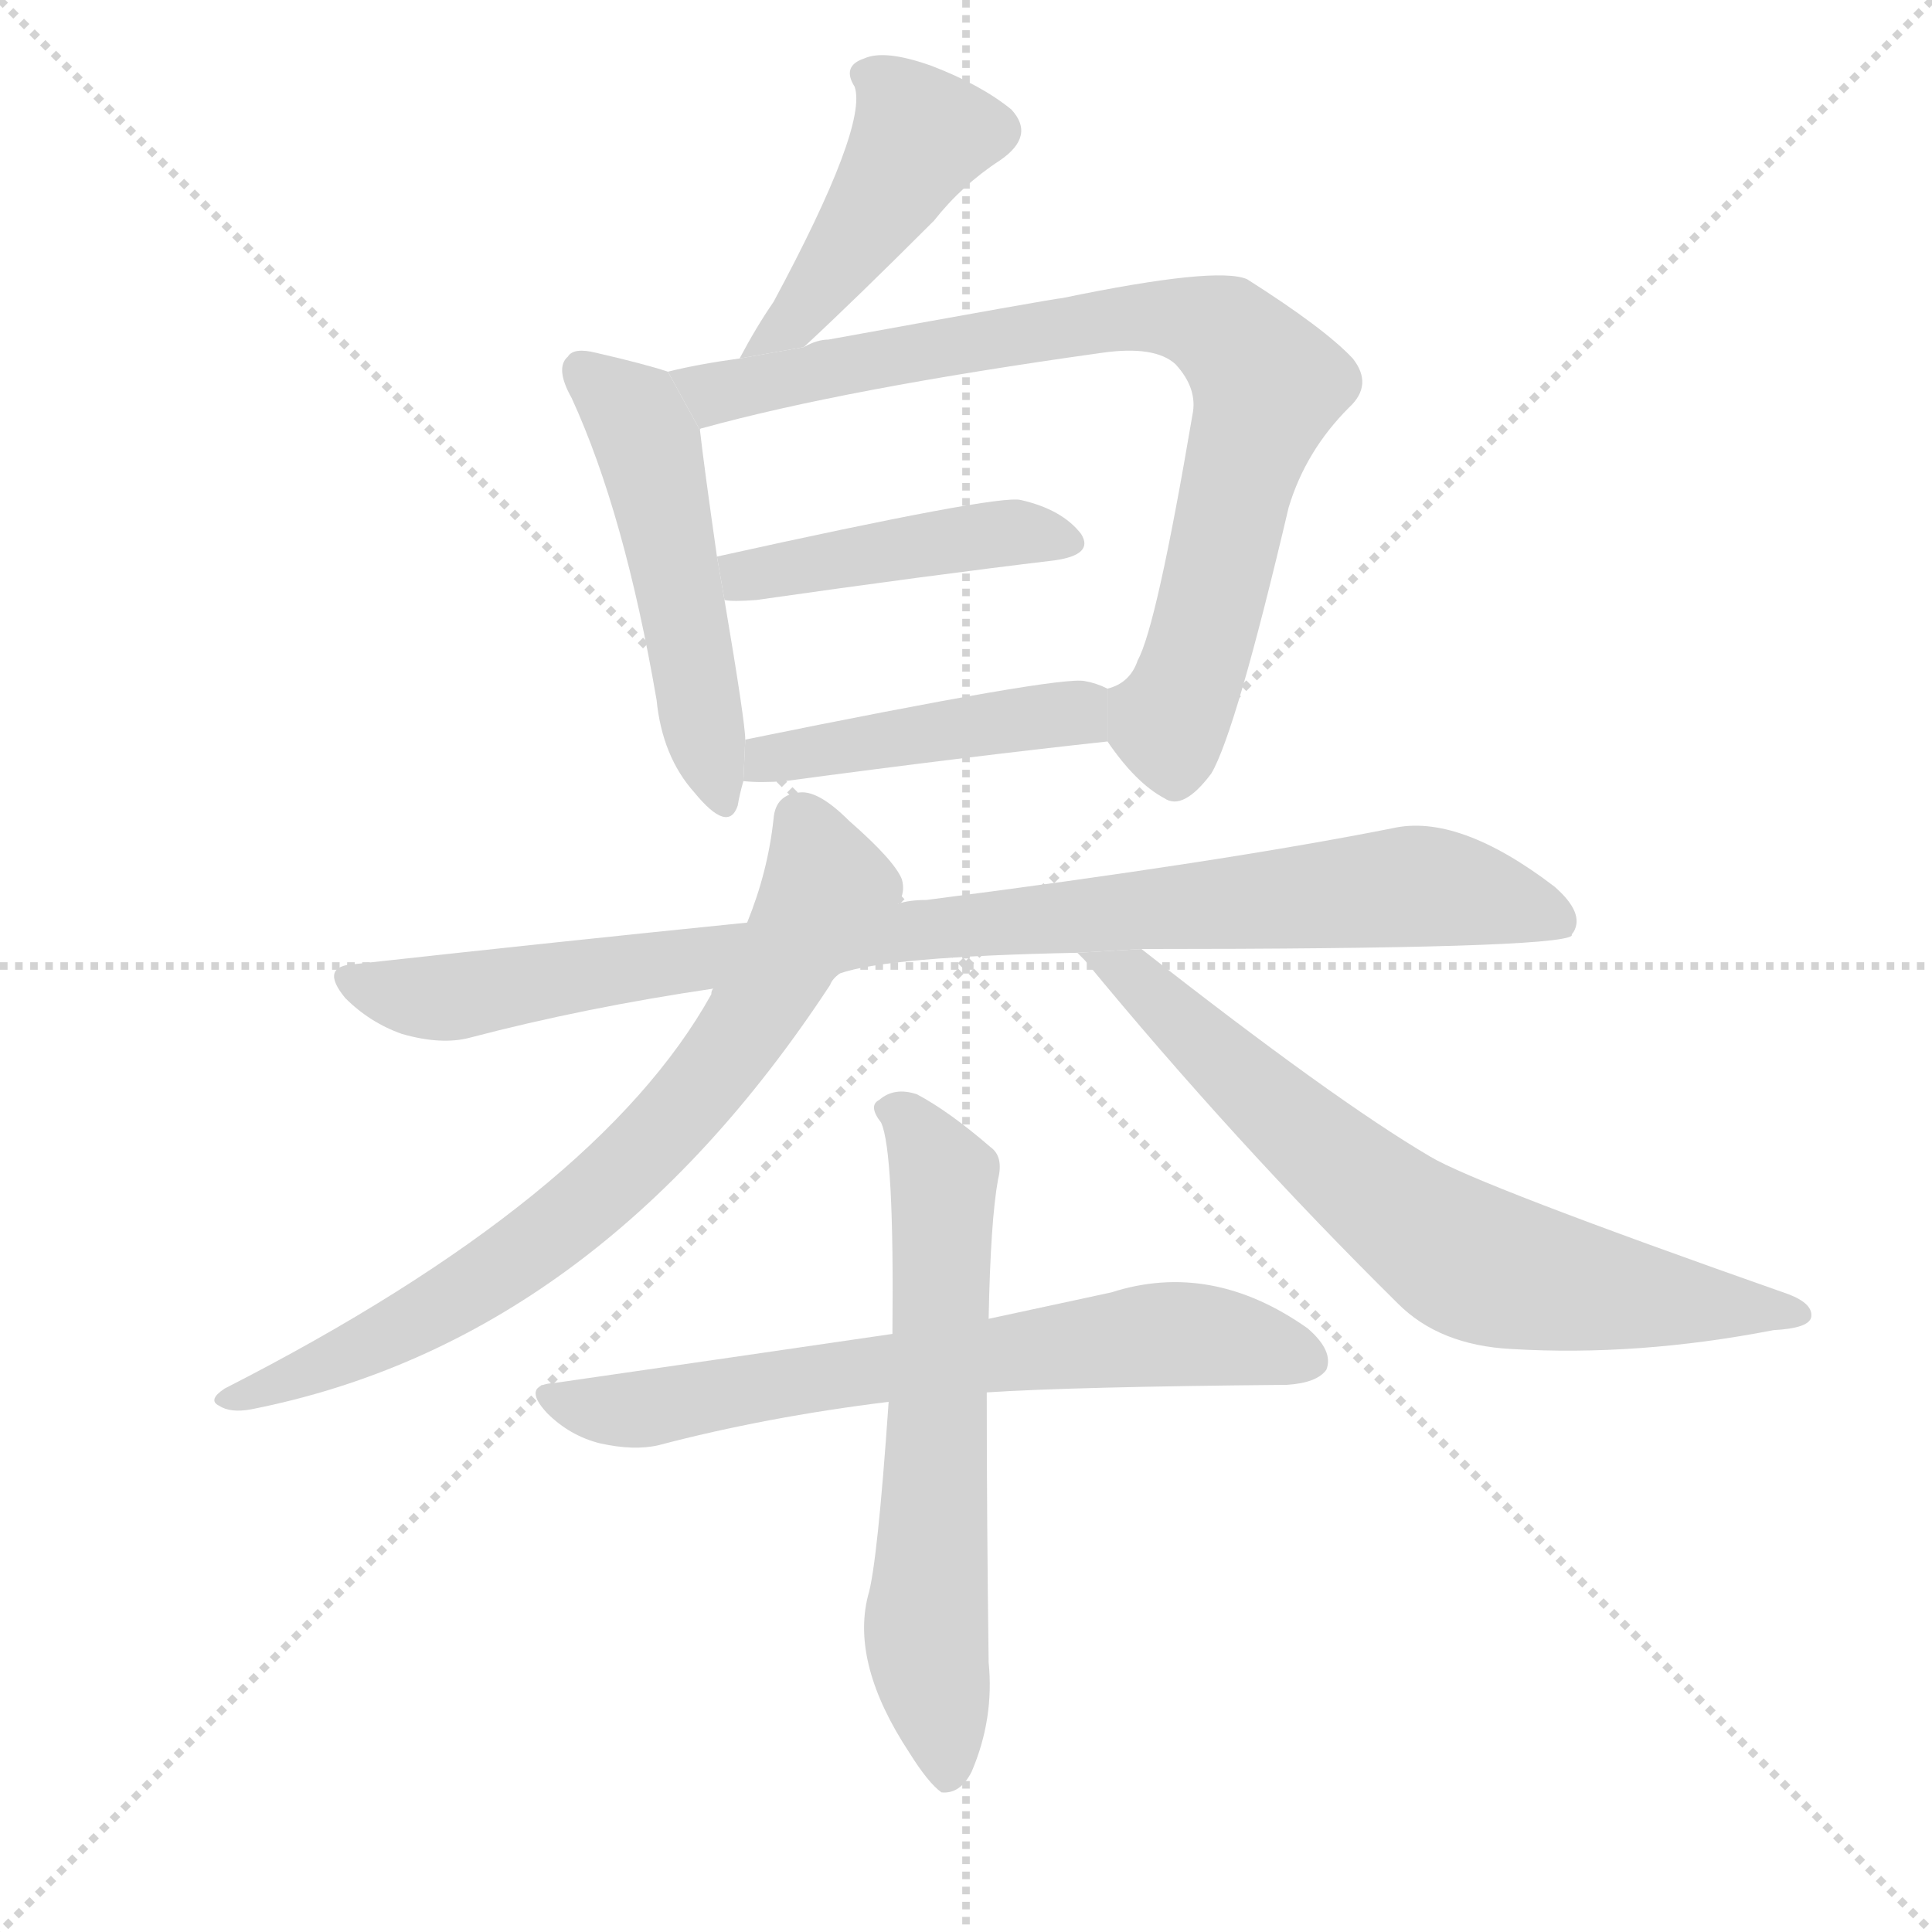 <svg version="1.1" viewBox="0 0 1024 1024" xmlns="http://www.w3.org/2000/svg">
  <g stroke="lightgray" stroke-dasharray="1,1" stroke-width="1" transform="scale(4, 4)">
    <line x1="0" y1="0" x2="256" y2="256"></line>
    <line x1="256" y1="0" x2="0" y2="256"></line>
    <line x1="128" y1="0" x2="128" y2="256"></line>
    <line x1="0" y1="128" x2="256" y2="128"></line>
  </g>
  <g transform="scale(1, -1) translate(0, -900)">
    <style type="text/css">
      
        @keyframes keyframes0 {
          from {
            stroke: blue;
            stroke-dashoffset: 441;
            stroke-width: 128;
          }
          59% {
            animation-timing-function: step-end;
            stroke: blue;
            stroke-dashoffset: 0;
            stroke-width: 128;
          }
          to {
            stroke: black;
            stroke-width: 1024;
          }
        }
        #make-me-a-hanzi-animation-0 {
          animation: keyframes0 0.609s both;
          animation-delay: 0s;
          animation-timing-function: linear;
        }
      
        @keyframes keyframes1 {
          from {
            stroke: blue;
            stroke-dashoffset: 497;
            stroke-width: 128;
          }
          62% {
            animation-timing-function: step-end;
            stroke: blue;
            stroke-dashoffset: 0;
            stroke-width: 128;
          }
          to {
            stroke: black;
            stroke-width: 1024;
          }
        }
        #make-me-a-hanzi-animation-1 {
          animation: keyframes1 0.654s both;
          animation-delay: 0.609s;
          animation-timing-function: linear;
        }
      
        @keyframes keyframes2 {
          from {
            stroke: blue;
            stroke-dashoffset: 798;
            stroke-width: 128;
          }
          72% {
            animation-timing-function: step-end;
            stroke: blue;
            stroke-dashoffset: 0;
            stroke-width: 128;
          }
          to {
            stroke: black;
            stroke-width: 1024;
          }
        }
        #make-me-a-hanzi-animation-2 {
          animation: keyframes2 0.899s both;
          animation-delay: 1.263s;
          animation-timing-function: linear;
        }
      
        @keyframes keyframes3 {
          from {
            stroke: blue;
            stroke-dashoffset: 436;
            stroke-width: 128;
          }
          59% {
            animation-timing-function: step-end;
            stroke: blue;
            stroke-dashoffset: 0;
            stroke-width: 128;
          }
          to {
            stroke: black;
            stroke-width: 1024;
          }
        }
        #make-me-a-hanzi-animation-3 {
          animation: keyframes3 0.605s both;
          animation-delay: 2.163s;
          animation-timing-function: linear;
        }
      
        @keyframes keyframes4 {
          from {
            stroke: blue;
            stroke-dashoffset: 444;
            stroke-width: 128;
          }
          59% {
            animation-timing-function: step-end;
            stroke: blue;
            stroke-dashoffset: 0;
            stroke-width: 128;
          }
          to {
            stroke: black;
            stroke-width: 1024;
          }
        }
        #make-me-a-hanzi-animation-4 {
          animation: keyframes4 0.611s both;
          animation-delay: 2.768s;
          animation-timing-function: linear;
        }
      
        @keyframes keyframes5 {
          from {
            stroke: blue;
            stroke-dashoffset: 910;
            stroke-width: 128;
          }
          75% {
            animation-timing-function: step-end;
            stroke: blue;
            stroke-dashoffset: 0;
            stroke-width: 128;
          }
          to {
            stroke: black;
            stroke-width: 1024;
          }
        }
        #make-me-a-hanzi-animation-5 {
          animation: keyframes5 0.991s both;
          animation-delay: 3.379s;
          animation-timing-function: linear;
        }
      
        @keyframes keyframes6 {
          from {
            stroke: blue;
            stroke-dashoffset: 725;
            stroke-width: 128;
          }
          70% {
            animation-timing-function: step-end;
            stroke: blue;
            stroke-dashoffset: 0;
            stroke-width: 128;
          }
          to {
            stroke: black;
            stroke-width: 1024;
          }
        }
        #make-me-a-hanzi-animation-6 {
          animation: keyframes6 0.84s both;
          animation-delay: 4.369s;
          animation-timing-function: linear;
        }
      
        @keyframes keyframes7 {
          from {
            stroke: blue;
            stroke-dashoffset: 686;
            stroke-width: 128;
          }
          69% {
            animation-timing-function: step-end;
            stroke: blue;
            stroke-dashoffset: 0;
            stroke-width: 128;
          }
          to {
            stroke: black;
            stroke-width: 1024;
          }
        }
        #make-me-a-hanzi-animation-7 {
          animation: keyframes7 0.808s both;
          animation-delay: 5.209s;
          animation-timing-function: linear;
        }
      
        @keyframes keyframes8 {
          from {
            stroke: blue;
            stroke-dashoffset: 663;
            stroke-width: 128;
          }
          68% {
            animation-timing-function: step-end;
            stroke: blue;
            stroke-dashoffset: 0;
            stroke-width: 128;
          }
          to {
            stroke: black;
            stroke-width: 1024;
          }
        }
        #make-me-a-hanzi-animation-8 {
          animation: keyframes8 0.79s both;
          animation-delay: 6.018s;
          animation-timing-function: linear;
        }
      
        @keyframes keyframes9 {
          from {
            stroke: blue;
            stroke-dashoffset: 617;
            stroke-width: 128;
          }
          67% {
            animation-timing-function: step-end;
            stroke: blue;
            stroke-dashoffset: 0;
            stroke-width: 128;
          }
          to {
            stroke: black;
            stroke-width: 1024;
          }
        }
        #make-me-a-hanzi-animation-9 {
          animation: keyframes9 0.752s both;
          animation-delay: 6.807s;
          animation-timing-function: linear;
        }
      
    </style>
    
      <path d="M 426 716 Q 453 741 495 783 Q 510 802 530 815 Q 549 828 536 842 Q 520 855 494 865 Q 469 874 458 869 Q 446 865 453 854 Q 460 833 410 740 Q 401 727 392 710 L 426 716 Z" fill="lightgray"></path>
    
      <path d="M 354 703 Q 342 707 316 713 Q 304 716 301 711 Q 294 705 303 689 Q 331 628 348 529 Q 351 499 368 480 Q 386 458 391 473 Q 392 479 394 486 L 395 508 Q 395 517 384 582 L 380 605 Q 373 654 371 672 L 354 703 Z" fill="lightgray"></path>
    
      <path d="M 587 507 Q 602 485 617 477 Q 627 470 642 490 Q 655 512 683 631 Q 692 661 715 684 Q 728 696 717 710 Q 702 726 661 752 Q 645 759 563 742 Q 560 742 439 720 Q 433 720 426 716 L 392 710 Q 370 707 354 703 L 371 672 Q 371 673 372 673 Q 448 694 584 713 Q 612 717 623 707 Q 635 694 632 680 Q 613 568 603 550 Q 599 538 587 535 L 587 507 Z" fill="lightgray"></path>
    
      <path d="M 384 582 Q 388 581 401 582 Q 492 595 559 603 Q 580 606 573 617 Q 563 630 541 635 Q 529 638 380 605 L 384 582 Z" fill="lightgray"></path>
    
      <path d="M 394 486 Q 403 485 416 486 Q 513 499 587 507 L 587 535 Q 581 538 575 539 Q 562 542 395 508 L 394 486 Z" fill="lightgray"></path>
    
      <path d="M 605 397 Q 824 397 833 404 Q 833 405 834 406 Q 840 416 824 430 Q 773 469 738 461 Q 647 443 491 423 Q 482 423 476 421 L 396 411 Q 297 401 188 389 Q 169 388 183 371 Q 196 358 213 352 Q 234 346 249 350 Q 310 366 378 376 L 445 384 Q 470 393 571 395 L 605 397 Z" fill="lightgray"></path>
    
      <path d="M 476 421 Q 480 427 478 434 Q 474 444 450 465 Q 434 481 424 480 Q 411 479 410 466 Q 407 438 396 411 L 378 376 Q 377 375 377 373 Q 317 265 119 164 Q 110 158 116 155 Q 122 151 133 153 Q 316 189 440 378 Q 441 381 445 384 L 476 421 Z" fill="lightgray"></path>
    
      <path d="M 571 395 Q 572 394 575 391 Q 654 295 741 209 Q 763 187 801 185 Q 868 181 940 195 Q 959 196 960 202 Q 961 209 948 214 Q 783 272 758 287 Q 707 317 605 397 L 571 395 Z" fill="lightgray"></path>
    
      <path d="M 523 162 Q 569 165 682 166 Q 698 167 703 174 Q 707 184 693 196 Q 642 232 589 215 Q 561 209 524 201 L 473 193 Q 391 181 294 167 Q 276 166 290 151 Q 302 139 318 135 Q 336 131 349 134 Q 406 149 471 157 L 523 162 Z" fill="lightgray"></path>
    
      <path d="M 471 157 Q 465 70 460 54 Q 451 18 482 -29 Q 492 -45 499 -50 Q 509 -51 515 -39 Q 527 -11 524 19 Q 523 95 523 162 L 524 201 Q 525 253 529 275 Q 532 287 525 292 Q 503 311 486 320 Q 474 324 466 317 Q 460 314 467 305 Q 474 290 473 193 L 471 157 Z" fill="lightgray"></path>
    
    
      <clipPath id="make-me-a-hanzi-clip-0">
        <path d="M 426 716 Q 453 741 495 783 Q 510 802 530 815 Q 549 828 536 842 Q 520 855 494 865 Q 469 874 458 869 Q 446 865 453 854 Q 460 833 410 740 Q 401 727 392 710 L 426 716 Z"></path>
      </clipPath>
      <path clip-path="url(#make-me-a-hanzi-clip-0)" d="M 465 858 L 488 829 L 435 749 L 397 714" fill="none" id="make-me-a-hanzi-animation-0" stroke-dasharray="313 626" stroke-linecap="round"></path>
    
      <clipPath id="make-me-a-hanzi-clip-1">
        <path d="M 354 703 Q 342 707 316 713 Q 304 716 301 711 Q 294 705 303 689 Q 331 628 348 529 Q 351 499 368 480 Q 386 458 391 473 Q 392 479 394 486 L 395 508 Q 395 517 384 582 L 380 605 Q 373 654 371 672 L 354 703 Z"></path>
      </clipPath>
      <path clip-path="url(#make-me-a-hanzi-clip-1)" d="M 310 703 L 336 680 L 344 664 L 380 479" fill="none" id="make-me-a-hanzi-animation-1" stroke-dasharray="369 738" stroke-linecap="round"></path>
    
      <clipPath id="make-me-a-hanzi-clip-2">
        <path d="M 587 507 Q 602 485 617 477 Q 627 470 642 490 Q 655 512 683 631 Q 692 661 715 684 Q 728 696 717 710 Q 702 726 661 752 Q 645 759 563 742 Q 560 742 439 720 Q 433 720 426 716 L 392 710 Q 370 707 354 703 L 371 672 Q 371 673 372 673 Q 448 694 584 713 Q 612 717 623 707 Q 635 694 632 680 Q 613 568 603 550 Q 599 538 587 535 L 587 507 Z"></path>
      </clipPath>
      <path clip-path="url(#make-me-a-hanzi-clip-2)" d="M 361 700 L 379 692 L 455 711 L 598 732 L 631 730 L 652 721 L 672 696 L 639 567 L 618 517 L 597 528" fill="none" id="make-me-a-hanzi-animation-2" stroke-dasharray="670 1340" stroke-linecap="round"></path>
    
      <clipPath id="make-me-a-hanzi-clip-3">
        <path d="M 384 582 Q 388 581 401 582 Q 492 595 559 603 Q 580 606 573 617 Q 563 630 541 635 Q 529 638 380 605 L 384 582 Z"></path>
      </clipPath>
      <path clip-path="url(#make-me-a-hanzi-clip-3)" d="M 388 589 L 420 602 L 511 615 L 543 618 L 564 613" fill="none" id="make-me-a-hanzi-animation-3" stroke-dasharray="308 616" stroke-linecap="round"></path>
    
      <clipPath id="make-me-a-hanzi-clip-4">
        <path d="M 394 486 Q 403 485 416 486 Q 513 499 587 507 L 587 535 Q 581 538 575 539 Q 562 542 395 508 L 394 486 Z"></path>
      </clipPath>
      <path clip-path="url(#make-me-a-hanzi-clip-4)" d="M 399 491 L 409 500 L 482 512 L 570 522 L 579 514" fill="none" id="make-me-a-hanzi-animation-4" stroke-dasharray="316 632" stroke-linecap="round"></path>
    
      <clipPath id="make-me-a-hanzi-clip-5">
        <path d="M 605 397 Q 824 397 833 404 Q 833 405 834 406 Q 840 416 824 430 Q 773 469 738 461 Q 647 443 491 423 Q 482 423 476 421 L 396 411 Q 297 401 188 389 Q 169 388 183 371 Q 196 358 213 352 Q 234 346 249 350 Q 310 366 378 376 L 445 384 Q 470 393 571 395 L 605 397 Z"></path>
      </clipPath>
      <path clip-path="url(#make-me-a-hanzi-clip-5)" d="M 186 380 L 234 371 L 503 410 L 748 430 L 805 421 L 831 406" fill="none" id="make-me-a-hanzi-animation-5" stroke-dasharray="782 1564" stroke-linecap="round"></path>
    
      <clipPath id="make-me-a-hanzi-clip-6">
        <path d="M 476 421 Q 480 427 478 434 Q 474 444 450 465 Q 434 481 424 480 Q 411 479 410 466 Q 407 438 396 411 L 378 376 Q 377 375 377 373 Q 317 265 119 164 Q 110 158 116 155 Q 122 151 133 153 Q 316 189 440 378 Q 441 381 445 384 L 476 421 Z"></path>
      </clipPath>
      <path clip-path="url(#make-me-a-hanzi-clip-6)" d="M 424 466 L 438 429 L 395 354 L 342 290 L 246 214 L 181 180 L 121 158" fill="none" id="make-me-a-hanzi-animation-6" stroke-dasharray="597 1194" stroke-linecap="round"></path>
    
      <clipPath id="make-me-a-hanzi-clip-7">
        <path d="M 571 395 Q 572 394 575 391 Q 654 295 741 209 Q 763 187 801 185 Q 868 181 940 195 Q 959 196 960 202 Q 961 209 948 214 Q 783 272 758 287 Q 707 317 605 397 L 571 395 Z"></path>
      </clipPath>
      <path clip-path="url(#make-me-a-hanzi-clip-7)" d="M 583 387 L 605 380 L 702 288 L 782 230 L 954 203" fill="none" id="make-me-a-hanzi-animation-7" stroke-dasharray="558 1116" stroke-linecap="round"></path>
    
      <clipPath id="make-me-a-hanzi-clip-8">
        <path d="M 523 162 Q 569 165 682 166 Q 698 167 703 174 Q 707 184 693 196 Q 642 232 589 215 Q 561 209 524 201 L 473 193 Q 391 181 294 167 Q 276 166 290 151 Q 302 139 318 135 Q 336 131 349 134 Q 406 149 471 157 L 523 162 Z"></path>
      </clipPath>
      <path clip-path="url(#make-me-a-hanzi-clip-8)" d="M 292 159 L 329 152 L 603 192 L 637 193 L 694 179" fill="none" id="make-me-a-hanzi-animation-8" stroke-dasharray="535 1070" stroke-linecap="round"></path>
    
      <clipPath id="make-me-a-hanzi-clip-9">
        <path d="M 471 157 Q 465 70 460 54 Q 451 18 482 -29 Q 492 -45 499 -50 Q 509 -51 515 -39 Q 527 -11 524 19 Q 523 95 523 162 L 524 201 Q 525 253 529 275 Q 532 287 525 292 Q 503 311 486 320 Q 474 324 466 317 Q 460 314 467 305 Q 474 290 473 193 L 471 157 Z"></path>
      </clipPath>
      <path clip-path="url(#make-me-a-hanzi-clip-9)" d="M 474 312 L 500 274 L 491 36 L 501 -40" fill="none" id="make-me-a-hanzi-animation-9" stroke-dasharray="489 978" stroke-linecap="round"></path>
    
  </g>
</svg>